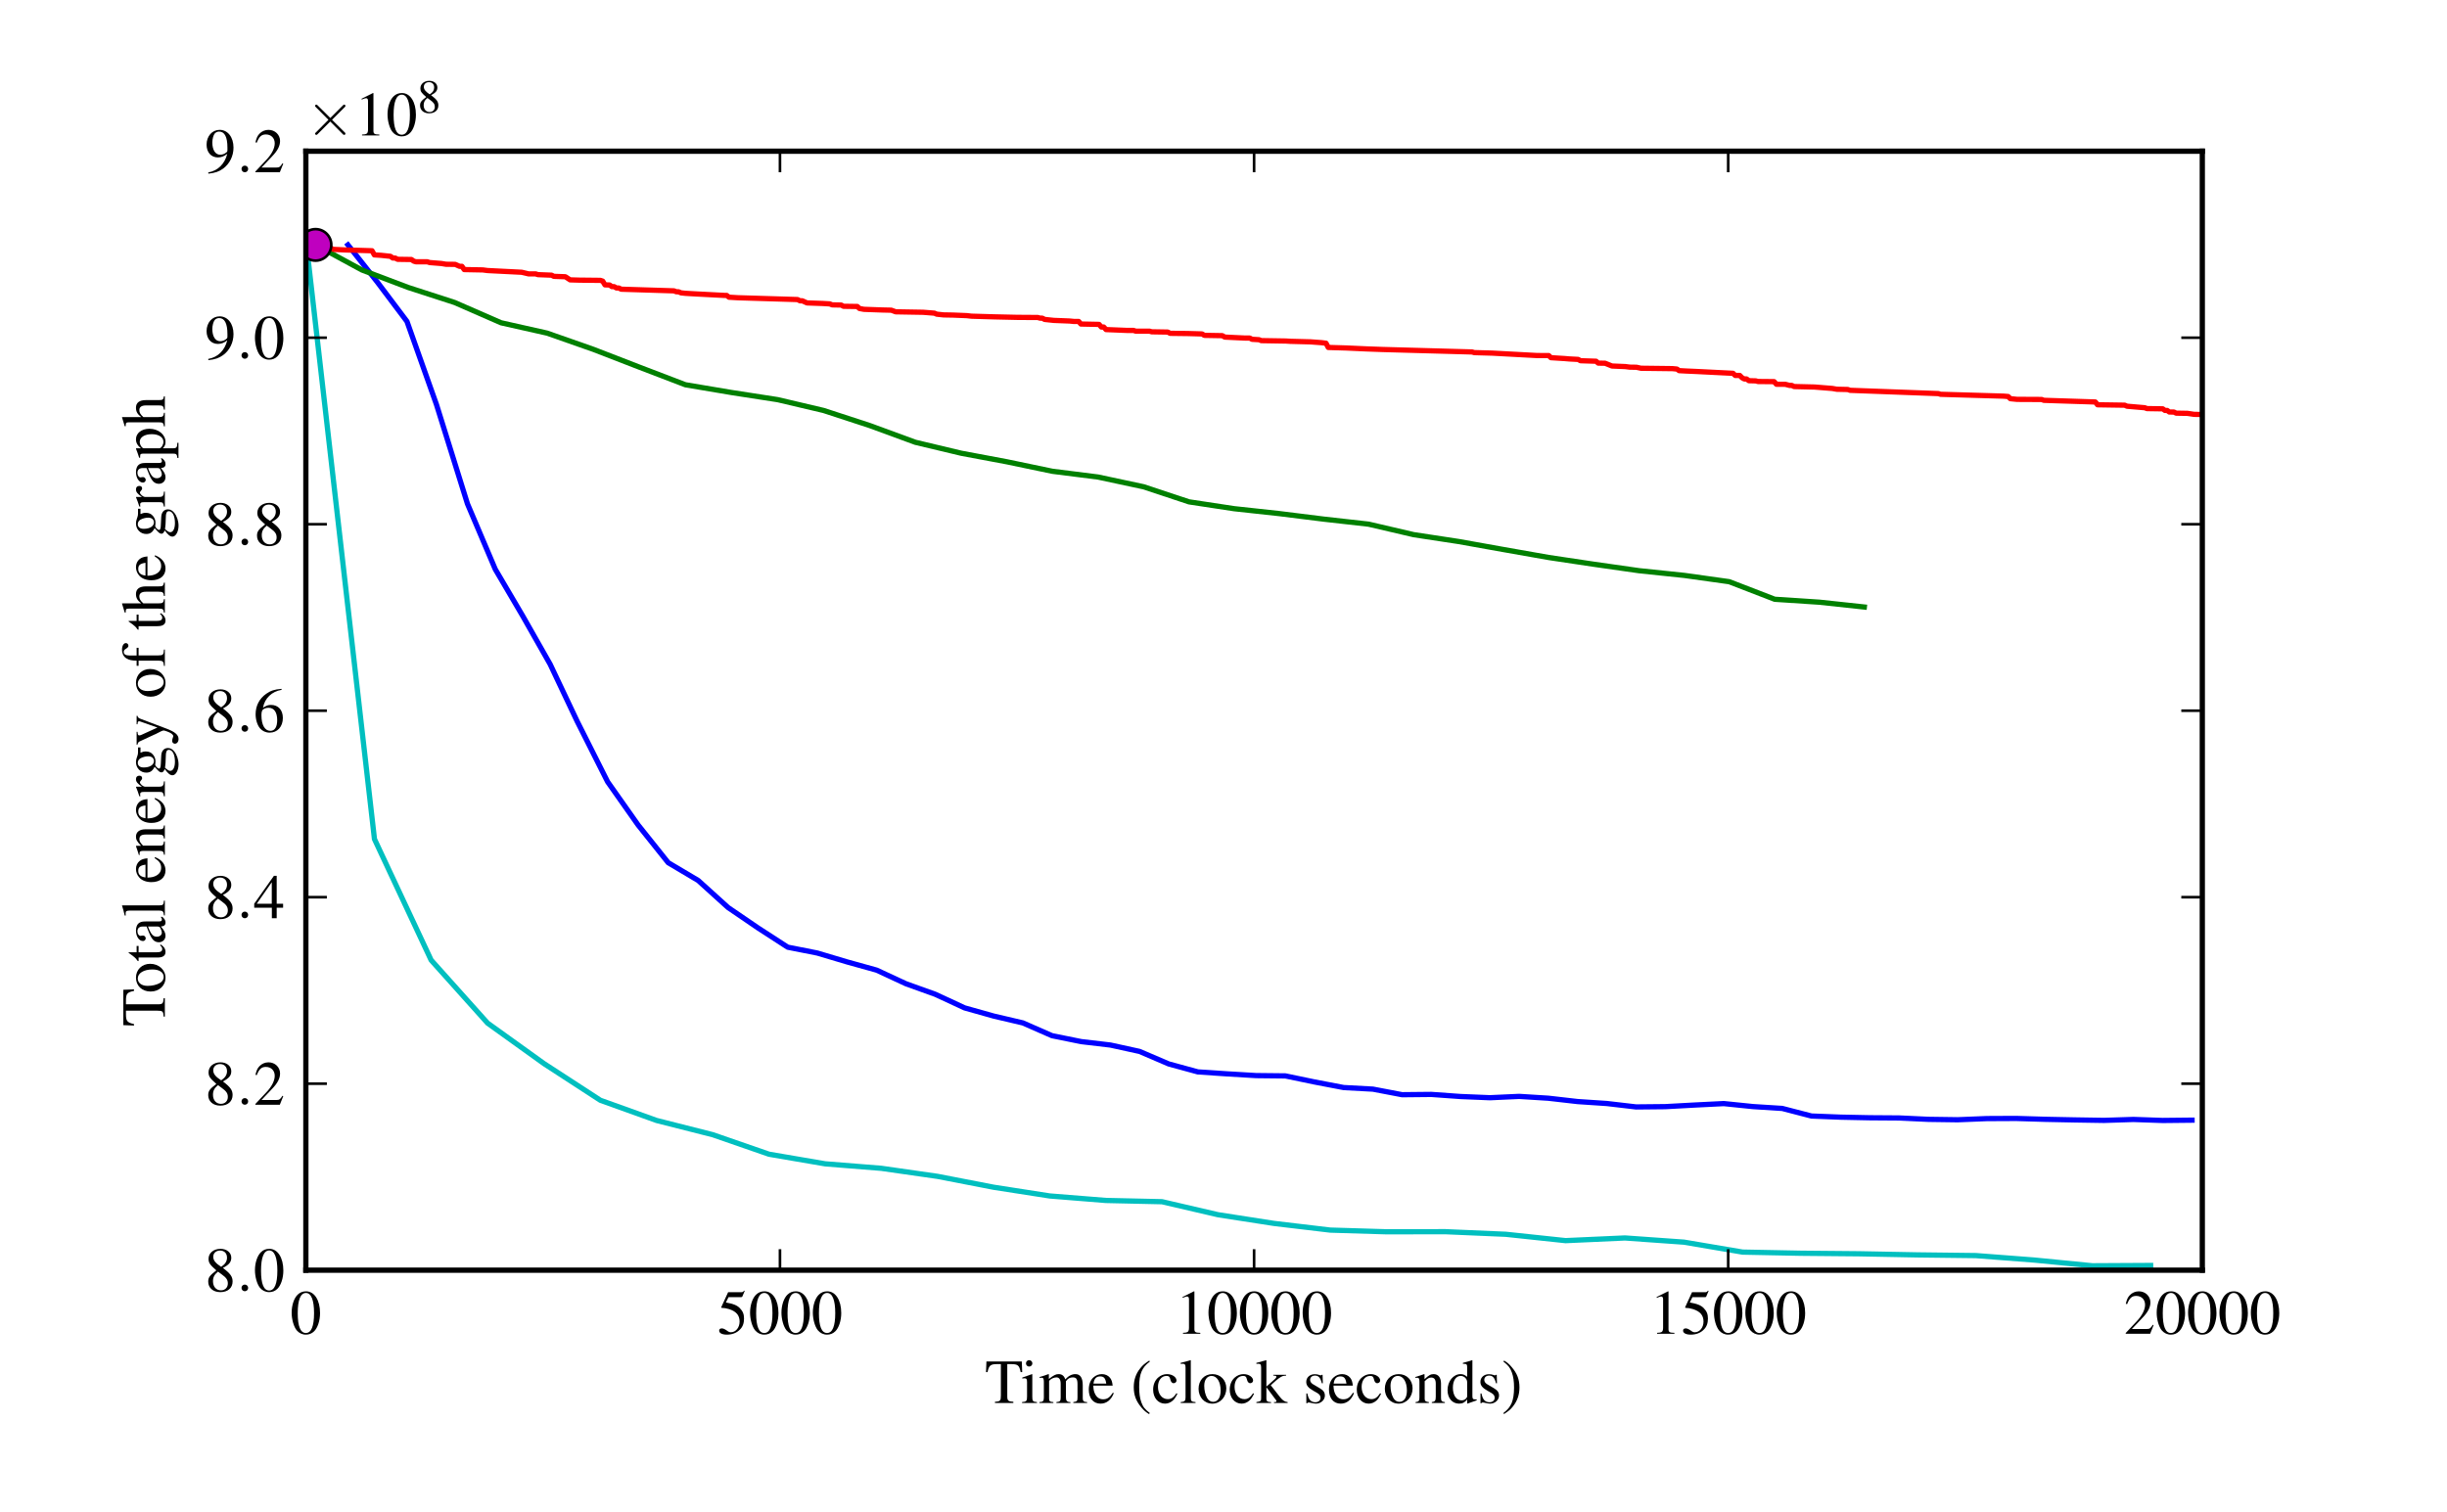 <?xml version="1.0" encoding="UTF-8"?>
<svg xmlns="http://www.w3.org/2000/svg" xmlns:xlink="http://www.w3.org/1999/xlink" width="465.984pt" height="288pt" viewBox="0 0 465.984 288" version="1.1">
<rect x="0" y="0" width="465.984" height="288" fill="#333333" stroke="none"/>
<defs>
<g>
<symbol overflow="visible" id="glyph0-0">
<path style="stroke:none;" d=""/>
</symbol>
<symbol overflow="visible" id="glyph0-1">
<path style="stroke:none;" d="M 3.031 -8.078 C 2.375 -8.078 1.875 -7.875 1.438 -7.453 C 0.734 -6.797 0.281 -5.422 0.281 -4.016 C 0.281 -2.719 0.688 -1.312 1.25 -0.641 C 1.688 -0.125 2.297 0.172 2.984 0.172 C 3.594 0.172 4.109 -0.031 4.547 -0.453 C 5.234 -1.109 5.688 -2.5 5.688 -3.938 C 5.688 -6.391 4.609 -8.078 3.031 -8.078 Z M 3 -7.766 C 4 -7.766 4.547 -6.422 4.547 -3.922 C 4.547 -1.422 4.016 -0.141 2.984 -0.141 C 1.953 -0.141 1.438 -1.422 1.438 -3.906 C 1.438 -6.438 1.969 -7.766 3 -7.766 Z M 3 -7.766 "/>
</symbol>
<symbol overflow="visible" id="glyph0-2">
<path style="stroke:none;" d="M 2.156 -6.969 L 4.5 -6.969 C 4.703 -6.969 4.75 -7 4.781 -7.078 L 5.234 -8.141 L 5.125 -8.219 C 4.953 -7.969 4.828 -7.906 4.578 -7.906 L 2.078 -7.906 L 0.781 -5.078 C 0.766 -5.062 0.766 -5.047 0.766 -5.016 C 0.766 -4.953 0.812 -4.922 0.906 -4.922 C 1.297 -4.922 1.766 -4.844 2.266 -4.688 C 3.641 -4.25 4.266 -3.5 4.266 -2.312 C 4.266 -1.172 3.531 -0.281 2.609 -0.281 C 2.359 -0.281 2.156 -0.359 1.812 -0.625 C 1.422 -0.891 1.141 -1.016 0.891 -1.016 C 0.547 -1.016 0.375 -0.875 0.375 -0.578 C 0.375 -0.125 0.938 0.172 1.844 0.172 C 2.844 0.172 3.703 -0.156 4.297 -0.766 C 4.859 -1.297 5.109 -1.984 5.109 -2.891 C 5.109 -3.75 4.875 -4.297 4.281 -4.906 C 3.75 -5.422 3.078 -5.703 1.656 -5.953 Z M 2.156 -6.969 "/>
</symbol>
<symbol overflow="visible" id="glyph0-3">
<path style="stroke:none;" d="M 3.484 -8.078 L 1.328 -7 L 1.328 -6.828 C 1.469 -6.891 1.609 -6.938 1.656 -6.953 C 1.859 -7.047 2.062 -7.094 2.188 -7.094 C 2.438 -7.094 2.547 -6.906 2.547 -6.531 L 2.547 -1.109 C 2.547 -0.719 2.453 -0.438 2.266 -0.328 C 2.078 -0.234 1.906 -0.188 1.406 -0.172 L 1.406 0 L 4.703 0 L 4.703 -0.172 C 3.766 -0.188 3.578 -0.312 3.578 -0.891 L 3.578 -8.062 Z M 3.484 -8.078 "/>
</symbol>
<symbol overflow="visible" id="glyph0-4">
<path style="stroke:none;" d="M 5.672 -1.641 L 5.516 -1.703 C 5.078 -1.016 4.922 -0.906 4.391 -0.906 L 1.531 -0.906 L 3.531 -3.016 C 4.609 -4.125 5.062 -5.031 5.062 -5.969 C 5.062 -7.156 4.094 -8.078 2.859 -8.078 C 2.203 -8.078 1.578 -7.812 1.141 -7.344 C 0.75 -6.938 0.578 -6.547 0.375 -5.703 L 0.625 -5.641 C 1.094 -6.812 1.531 -7.203 2.359 -7.203 C 3.359 -7.203 4.047 -6.516 4.047 -5.516 C 4.047 -4.578 3.484 -3.469 2.484 -2.406 L 0.359 -0.141 L 0.359 0 L 5.016 0 Z M 5.672 -1.641 "/>
</symbol>
<symbol overflow="visible" id="glyph0-5">
<path style="stroke:none;" d="M 3.031 -7.406 L 3.031 -1.438 C 3.031 -0.422 2.906 -0.281 1.906 -0.234 L 1.906 0 L 5.406 0 L 5.406 -0.234 C 4.422 -0.281 4.25 -0.438 4.25 -1.297 L 4.25 -7.406 L 4.906 -7.406 C 6.266 -7.406 6.531 -7.203 6.797 -5.875 L 7.094 -5.875 L 7.016 -7.906 L 0.281 -7.906 L 0.203 -5.875 L 0.484 -5.875 C 0.781 -7.188 1.047 -7.406 2.391 -7.406 Z M 3.031 -7.406 "/>
</symbol>
<symbol overflow="visible" id="glyph0-6">
<path style="stroke:none;" d="M 2.094 -5.5 L 0.234 -4.844 L 0.234 -4.656 L 0.328 -4.672 C 0.484 -4.703 0.641 -4.703 0.734 -4.703 C 1.031 -4.703 1.141 -4.516 1.141 -4 L 1.141 -1.219 C 1.141 -0.359 1.016 -0.234 0.188 -0.172 L 0.188 0 L 3.031 0 L 3.031 -0.172 C 2.234 -0.234 2.141 -0.359 2.141 -1.219 L 2.141 -5.469 Z M 1.531 -8.156 C 1.203 -8.156 0.938 -7.891 0.938 -7.547 C 0.938 -7.219 1.188 -6.938 1.531 -6.938 C 1.875 -6.938 2.156 -7.203 2.156 -7.547 C 2.156 -7.891 1.875 -8.156 1.531 -8.156 Z M 1.531 -8.156 "/>
</symbol>
<symbol overflow="visible" id="glyph0-7">
<path style="stroke:none;" d="M 0.234 -4.75 C 0.375 -4.797 0.484 -4.812 0.609 -4.812 C 0.922 -4.812 1.031 -4.609 1.031 -4.047 L 1.031 -1.016 C 1.031 -0.375 0.859 -0.188 0.188 -0.172 L 0.188 0 L 2.844 0 L 2.844 -0.172 C 2.219 -0.203 2.031 -0.328 2.031 -0.797 L 2.031 -4.172 C 2.031 -4.203 2.125 -4.312 2.219 -4.406 C 2.516 -4.672 3.031 -4.875 3.438 -4.875 C 3.969 -4.875 4.234 -4.453 4.234 -3.625 L 4.234 -1.031 C 4.234 -0.359 4.094 -0.234 3.422 -0.172 L 3.422 0 L 6.094 0 L 6.094 -0.172 C 5.422 -0.188 5.234 -0.391 5.234 -1.141 L 5.234 -4.141 C 5.594 -4.656 5.984 -4.875 6.531 -4.875 C 7.219 -4.875 7.438 -4.547 7.438 -3.562 L 7.438 -1.047 C 7.438 -0.359 7.344 -0.266 6.641 -0.172 L 6.641 0 L 9.266 0 L 9.266 -0.172 L 8.953 -0.203 C 8.594 -0.234 8.438 -0.438 8.438 -0.906 L 8.438 -3.375 C 8.438 -4.781 7.969 -5.5 7.047 -5.5 C 6.359 -5.5 5.75 -5.188 5.109 -4.5 C 4.891 -5.172 4.484 -5.5 3.844 -5.5 C 3.312 -5.5 2.969 -5.328 1.984 -4.578 L 1.984 -5.469 L 1.906 -5.5 C 1.297 -5.266 0.891 -5.141 0.234 -4.953 Z M 0.234 -4.75 "/>
</symbol>
<symbol overflow="visible" id="glyph0-8">
<path style="stroke:none;" d="M 4.875 -1.953 C 4.297 -1.047 3.797 -0.703 3.031 -0.703 C 2.344 -0.703 1.828 -1.047 1.484 -1.734 C 1.266 -2.188 1.188 -2.578 1.156 -3.312 L 4.844 -3.312 C 4.75 -4.094 4.625 -4.438 4.328 -4.812 C 3.969 -5.25 3.422 -5.5 2.797 -5.5 C 2.203 -5.5 1.641 -5.281 1.188 -4.875 C 0.625 -4.391 0.297 -3.531 0.297 -2.562 C 0.297 -0.906 1.156 0.125 2.531 0.125 C 3.672 0.125 4.562 -0.578 5.062 -1.875 Z M 1.188 -3.688 C 1.312 -4.625 1.719 -5.062 2.453 -5.062 C 3.172 -5.062 3.469 -4.734 3.625 -3.688 Z M 1.188 -3.688 "/>
</symbol>
<symbol overflow="visible" id="glyph0-9">
<path style="stroke:none;" d="M 3.531 -8.078 C 2.641 -7.5 2.281 -7.203 1.844 -6.641 C 0.984 -5.609 0.578 -4.406 0.578 -3.016 C 0.578 -1.5 1.016 -0.328 2.062 0.891 C 2.562 1.469 2.875 1.734 3.484 2.109 L 3.641 1.922 C 2.672 1.172 2.344 0.75 2.016 -0.141 C 1.734 -0.938 1.609 -1.859 1.609 -3.047 C 1.609 -4.297 1.75 -5.281 2.078 -6.031 C 2.422 -6.766 2.766 -7.203 3.641 -7.891 Z M 3.531 -8.078 "/>
</symbol>
<symbol overflow="visible" id="glyph0-10">
<path style="stroke:none;" d="M 4.75 -1.859 C 4.188 -1.031 3.75 -0.734 3.078 -0.734 C 1.984 -0.734 1.219 -1.703 1.219 -3.078 C 1.219 -4.297 1.875 -5.156 2.844 -5.156 C 3.281 -5.156 3.438 -5.016 3.547 -4.578 L 3.625 -4.312 C 3.719 -3.984 3.938 -3.766 4.188 -3.766 C 4.5 -3.766 4.75 -4 4.75 -4.266 C 4.75 -4.938 3.922 -5.5 2.922 -5.5 C 2.328 -5.5 1.719 -5.266 1.234 -4.828 C 0.641 -4.297 0.297 -3.484 0.297 -2.547 C 0.297 -0.984 1.25 0.125 2.562 0.125 C 3.109 0.125 3.578 -0.078 4.016 -0.438 C 4.344 -0.734 4.562 -1.047 4.922 -1.75 Z M 4.75 -1.859 "/>
</symbol>
<symbol overflow="visible" id="glyph0-11">
<path style="stroke:none;" d="M 0.234 -7.453 L 0.297 -7.453 C 0.438 -7.453 0.578 -7.469 0.672 -7.469 C 1.047 -7.469 1.172 -7.297 1.172 -6.734 L 1.172 -1.047 C 1.172 -0.391 1 -0.234 0.25 -0.172 L 0.25 0 L 3.078 0 L 3.078 -0.172 C 2.312 -0.234 2.172 -0.344 2.172 -1 L 2.172 -8.141 L 2.125 -8.156 C 1.5 -7.953 1.047 -7.844 0.234 -7.641 Z M 0.234 -7.453 "/>
</symbol>
<symbol overflow="visible" id="glyph0-12">
<path style="stroke:none;" d="M 2.984 -5.5 C 1.438 -5.5 0.344 -4.344 0.344 -2.703 C 0.344 -1.094 1.453 0.125 2.969 0.125 C 4.469 0.125 5.625 -1.141 5.625 -2.797 C 5.625 -4.359 4.516 -5.5 2.984 -5.5 Z M 2.828 -5.156 C 3.844 -5.156 4.547 -4.016 4.547 -2.375 C 4.547 -1.031 4 -0.219 3.109 -0.219 C 2.641 -0.219 2.203 -0.5 1.953 -0.984 C 1.609 -1.609 1.422 -2.438 1.422 -3.281 C 1.422 -4.422 1.984 -5.156 2.828 -5.156 Z M 2.828 -5.156 "/>
</symbol>
<symbol overflow="visible" id="glyph0-13">
<path style="stroke:none;" d="M 0.078 -7.453 C 0.234 -7.453 0.344 -7.469 0.469 -7.469 C 0.859 -7.469 0.984 -7.312 0.984 -6.734 L 0.984 -0.984 C 0.984 -0.359 0.938 -0.328 0.078 -0.172 L 0.078 0 L 2.875 0 L 2.875 -0.172 L 2.641 -0.188 C 2.156 -0.219 1.984 -0.375 1.984 -0.797 L 1.984 -3 L 3.656 -0.766 L 3.688 -0.719 C 3.719 -0.688 3.734 -0.641 3.781 -0.609 C 3.875 -0.484 3.906 -0.422 3.906 -0.359 C 3.906 -0.25 3.797 -0.172 3.656 -0.172 L 3.438 -0.172 L 3.438 0 L 6.031 0 L 6.031 -0.172 C 5.516 -0.219 5.141 -0.438 4.641 -1.047 L 2.812 -3.375 L 3.156 -3.688 C 4 -4.484 4.75 -5.031 5.094 -5.125 C 5.266 -5.172 5.438 -5.203 5.641 -5.203 L 5.734 -5.203 L 5.734 -5.375 L 3.297 -5.375 L 3.297 -5.219 C 3.766 -5.203 3.891 -5.156 3.891 -4.984 C 3.891 -4.891 3.797 -4.719 3.625 -4.578 L 1.984 -3.125 L 1.984 -8.141 L 1.938 -8.156 C 1.484 -8.016 1.141 -7.922 0.438 -7.734 L 0.078 -7.641 Z M 0.078 -7.453 "/>
</symbol>
<symbol overflow="visible" id="glyph0-14">
<path style="stroke:none;" d="M 3.766 -3.75 L 3.719 -5.375 L 3.578 -5.375 L 3.562 -5.359 C 3.453 -5.266 3.438 -5.266 3.391 -5.266 C 3.328 -5.266 3.203 -5.281 3.078 -5.344 C 2.812 -5.438 2.547 -5.484 2.234 -5.484 C 1.297 -5.484 0.609 -4.875 0.609 -4.016 C 0.609 -3.344 0.984 -2.875 2.016 -2.297 L 2.703 -1.906 C 3.125 -1.656 3.328 -1.375 3.328 -1 C 3.328 -0.484 2.938 -0.141 2.328 -0.141 C 1.922 -0.141 1.547 -0.297 1.328 -0.562 C 1.078 -0.859 0.969 -1.141 0.812 -1.812 L 0.625 -1.812 L 0.625 0.047 L 0.781 0.047 C 0.859 -0.078 0.906 -0.094 1.047 -0.094 C 1.156 -0.094 1.328 -0.078 1.609 0 C 1.938 0.078 2.266 0.125 2.469 0.125 C 3.391 0.125 4.156 -0.578 4.156 -1.406 C 4.156 -2.016 3.875 -2.406 3.156 -2.828 L 1.859 -3.594 C 1.531 -3.797 1.344 -4.094 1.344 -4.406 C 1.344 -4.891 1.719 -5.219 2.266 -5.219 C 2.953 -5.219 3.312 -4.812 3.578 -3.75 Z M 3.766 -3.75 "/>
</symbol>
<symbol overflow="visible" id="glyph0-15">
<path style="stroke:none;" d="M 0.188 -4.75 C 0.266 -4.797 0.375 -4.812 0.516 -4.812 C 0.844 -4.812 0.953 -4.625 0.953 -4.047 L 0.953 -1.078 C 0.953 -0.391 0.828 -0.234 0.219 -0.172 L 0.219 0 L 2.75 0 L 2.75 -0.172 C 2.141 -0.234 1.953 -0.375 1.953 -0.797 L 1.953 -4.156 C 2.531 -4.703 2.797 -4.844 3.188 -4.844 C 3.781 -4.844 4.062 -4.469 4.062 -3.688 L 4.062 -1.188 C 4.062 -0.438 3.906 -0.234 3.312 -0.172 L 3.312 0 L 5.797 0 L 5.797 -0.172 C 5.219 -0.234 5.062 -0.375 5.062 -0.969 L 5.062 -3.703 C 5.062 -4.828 4.547 -5.5 3.656 -5.5 C 3.109 -5.5 2.734 -5.297 1.922 -4.531 L 1.922 -5.469 L 1.844 -5.5 C 1.25 -5.281 0.844 -5.156 0.188 -4.953 Z M 0.188 -4.75 "/>
</symbol>
<symbol overflow="visible" id="glyph0-16">
<path style="stroke:none;" d="M 4.109 0.125 L 5.875 -0.5 L 5.875 -0.688 C 5.656 -0.688 5.625 -0.688 5.594 -0.688 C 5.156 -0.688 5.062 -0.812 5.062 -1.359 L 5.062 -8.141 L 5.016 -8.156 C 4.438 -7.953 4.016 -7.844 3.25 -7.641 L 3.25 -7.453 C 3.344 -7.453 3.422 -7.453 3.516 -7.453 C 3.953 -7.453 4.062 -7.344 4.062 -6.844 L 4.062 -4.984 C 3.609 -5.359 3.281 -5.5 2.812 -5.5 C 1.438 -5.5 0.328 -4.141 0.328 -2.453 C 0.328 -0.922 1.219 0.125 2.531 0.125 C 3.203 0.125 3.656 -0.125 4.062 -0.688 L 4.062 0.078 Z M 4.062 -1.219 C 4.062 -1.141 3.984 -0.984 3.859 -0.859 C 3.641 -0.625 3.344 -0.5 3 -0.5 C 2.016 -0.5 1.344 -1.453 1.344 -2.922 C 1.344 -4.281 1.938 -5.156 2.844 -5.156 C 3.484 -5.156 4.062 -4.609 4.062 -3.969 Z M 4.062 -1.219 "/>
</symbol>
<symbol overflow="visible" id="glyph0-17">
<path style="stroke:none;" d="M 0.453 2.109 C 1.344 1.547 1.703 1.234 2.141 0.688 C 2.984 -0.359 3.406 -1.547 3.406 -2.953 C 3.406 -4.484 2.969 -5.641 1.906 -6.859 C 1.422 -7.438 1.109 -7.703 0.484 -8.078 L 0.344 -7.891 C 1.297 -7.141 1.625 -6.719 1.953 -5.828 C 2.25 -5.016 2.375 -4.109 2.375 -2.922 C 2.375 -1.672 2.219 -0.688 1.906 0.047 C 1.562 0.797 1.203 1.234 0.344 1.922 Z M 0.453 2.109 "/>
</symbol>
<symbol overflow="visible" id="glyph0-18">
<path style="stroke:none;" d="M 3.469 -4.438 C 4.656 -5.062 5.062 -5.562 5.062 -6.391 C 5.062 -7.359 4.203 -8.078 3.016 -8.078 C 1.703 -8.078 0.734 -7.281 0.734 -6.188 C 0.734 -5.422 0.969 -5.062 2.219 -3.969 C 0.938 -2.984 0.672 -2.625 0.672 -1.812 C 0.672 -0.641 1.609 0.172 2.969 0.172 C 4.406 0.172 5.312 -0.625 5.312 -1.859 C 5.312 -2.766 4.906 -3.359 3.469 -4.438 Z M 3.25 -3.203 C 4.125 -2.578 4.406 -2.156 4.406 -1.484 C 4.406 -0.703 3.875 -0.172 3.094 -0.172 C 2.188 -0.172 1.578 -0.859 1.578 -1.906 C 1.578 -2.672 1.844 -3.172 2.531 -3.734 Z M 3.125 -4.656 C 2.062 -5.344 1.625 -5.891 1.625 -6.562 C 1.625 -7.25 2.156 -7.75 2.922 -7.75 C 3.734 -7.75 4.25 -7.219 4.25 -6.391 C 4.25 -5.719 3.906 -5.172 3.234 -4.719 C 3.172 -4.688 3.172 -4.688 3.125 -4.656 Z M 3.125 -4.656 "/>
</symbol>
<symbol overflow="visible" id="glyph0-19">
<path style="stroke:none;" d="M 5.641 -2.766 L 4.422 -2.766 L 4.422 -8.078 L 3.891 -8.078 L 0.141 -2.766 L 0.141 -2 L 3.5 -2 L 3.5 0 L 4.422 0 L 4.422 -2 L 5.641 -2 Z M 3.484 -2.766 L 0.625 -2.766 L 3.484 -6.859 Z M 3.484 -2.766 "/>
</symbol>
<symbol overflow="visible" id="glyph0-20">
<path style="stroke:none;" d="M 5.328 -8.172 C 3.969 -8.062 3.281 -7.828 2.406 -7.219 C 1.109 -6.297 0.406 -4.938 0.406 -3.328 C 0.406 -2.297 0.734 -1.25 1.25 -0.641 C 1.703 -0.125 2.344 0.172 3.078 0.172 C 4.562 0.172 5.594 -0.969 5.594 -2.625 C 5.594 -4.141 4.719 -5.109 3.344 -5.109 C 2.828 -5.109 2.562 -5.031 1.812 -4.578 C 2.141 -6.391 3.484 -7.672 5.359 -7.984 Z M 2.891 -4.562 C 3.922 -4.562 4.516 -3.703 4.516 -2.219 C 4.516 -0.891 4.047 -0.172 3.219 -0.172 C 2.156 -0.172 1.516 -1.297 1.516 -3.141 C 1.516 -3.75 1.609 -4.094 1.859 -4.266 C 2.109 -4.453 2.469 -4.562 2.891 -4.562 Z M 2.891 -4.562 "/>
</symbol>
<symbol overflow="visible" id="glyph0-21">
<path style="stroke:none;" d="M 0.703 0.266 C 2.047 0.109 2.703 -0.125 3.516 -0.703 C 4.75 -1.609 5.484 -3.094 5.484 -4.703 C 5.484 -6.688 4.391 -8.078 2.844 -8.078 C 1.422 -8.078 0.359 -6.875 0.359 -5.266 C 0.359 -3.797 1.219 -2.828 2.516 -2.828 C 3.172 -2.828 3.672 -3.031 4.297 -3.516 C 3.812 -1.562 2.484 -0.281 0.672 0.031 Z M 4.328 -4.25 C 4.328 -4 4.281 -3.891 4.141 -3.797 C 3.812 -3.5 3.375 -3.344 2.938 -3.344 C 2.031 -3.344 1.453 -4.25 1.453 -5.672 C 1.453 -6.344 1.656 -7.062 1.906 -7.375 C 2.109 -7.609 2.406 -7.75 2.75 -7.75 C 3.797 -7.75 4.328 -6.719 4.328 -4.703 Z M 4.328 -4.25 "/>
</symbol>
<symbol overflow="visible" id="glyph1-0">
<path style="stroke:none;" d=""/>
</symbol>
<symbol overflow="visible" id="glyph1-1">
<path style="stroke:none;" d="M 2.297 -0.641 C 2.297 -0.984 2.016 -1.266 1.656 -1.266 C 1.312 -1.266 1.031 -0.984 1.031 -0.641 C 1.031 -0.281 1.312 0 1.656 0 C 2.016 0 2.297 -0.281 2.297 -0.641 Z M 2.297 -0.641 "/>
</symbol>
<symbol overflow="visible" id="glyph2-0">
<path style="stroke:none;" d=""/>
</symbol>
<symbol overflow="visible" id="glyph2-1">
<path style="stroke:none;" d="M -7.406 -3.031 L -1.438 -3.031 C -0.422 -3.031 -0.281 -2.906 -0.234 -1.906 L 0 -1.906 L 0 -5.406 L -0.234 -5.406 C -0.281 -4.422 -0.438 -4.25 -1.297 -4.25 L -7.406 -4.25 L -7.406 -4.906 C -7.406 -6.266 -7.203 -6.531 -5.875 -6.797 L -5.875 -7.094 L -7.906 -7.016 L -7.906 -0.281 L -5.875 -0.203 L -5.875 -0.484 C -7.188 -0.781 -7.406 -1.047 -7.406 -2.391 Z M -7.406 -3.031 "/>
</symbol>
<symbol overflow="visible" id="glyph2-2">
<path style="stroke:none;" d="M -5.5 -2.984 C -5.5 -1.438 -4.344 -0.344 -2.703 -0.344 C -1.094 -0.344 0.125 -1.453 0.125 -2.969 C 0.125 -4.469 -1.141 -5.625 -2.797 -5.625 C -4.359 -5.625 -5.5 -4.516 -5.5 -2.984 Z M -5.156 -2.828 C -5.156 -3.844 -4.016 -4.547 -2.375 -4.547 C -1.031 -4.547 -0.219 -4 -0.219 -3.109 C -0.219 -2.641 -0.5 -2.203 -0.984 -1.953 C -1.609 -1.609 -2.438 -1.422 -3.281 -1.422 C -4.422 -1.422 -5.156 -1.984 -5.156 -2.828 Z M -5.156 -2.828 "/>
</symbol>
<symbol overflow="visible" id="glyph2-3">
<path style="stroke:none;" d="M -5.375 -3.047 L -5.375 -1.844 L -6.766 -1.844 C -6.891 -1.844 -6.922 -1.828 -6.922 -1.75 C -6.812 -1.672 -6.703 -1.609 -6.594 -1.516 C -5.922 -1.062 -5.359 -0.547 -5.312 -0.359 C -5.219 -0.234 -5.141 -0.156 -5.078 -0.156 C -5.047 -0.156 -5.016 -0.172 -5 -0.203 L -5 -0.844 L -1.406 -0.844 C -0.391 -0.844 0.125 -1.188 0.125 -1.906 C 0.125 -2.484 -0.172 -2.938 -0.781 -3.328 L -0.922 -3.172 C -0.625 -2.922 -0.5 -2.719 -0.5 -2.469 C -0.5 -2.016 -0.828 -1.844 -1.578 -1.844 L -5 -1.844 L -5 -3.047 Z M -5.375 -3.047 "/>
</symbol>
<symbol overflow="visible" id="glyph2-4">
<path style="stroke:none;" d="M -0.781 -5.281 C -0.625 -5.078 -0.562 -4.938 -0.562 -4.75 C -0.562 -4.484 -0.734 -4.406 -1.25 -4.406 L -3.578 -4.406 C -4.203 -4.406 -4.547 -4.344 -4.844 -4.156 C -5.266 -3.891 -5.5 -3.375 -5.5 -2.672 C -5.5 -1.547 -4.906 -0.672 -4.156 -0.672 C -3.891 -0.672 -3.641 -0.906 -3.641 -1.188 C -3.641 -1.469 -3.891 -1.719 -4.141 -1.719 C -4.203 -1.719 -4.25 -1.703 -4.344 -1.703 C -4.453 -1.672 -4.547 -1.656 -4.625 -1.656 C -4.953 -1.656 -5.219 -2.047 -5.219 -2.516 C -5.219 -3.109 -4.859 -3.438 -4.219 -3.438 L -3.484 -3.438 C -2.75 -1.594 -2.656 -1.391 -2.203 -0.875 C -1.953 -0.609 -1.547 -0.438 -1.156 -0.438 C -0.406 -0.438 0.125 -0.969 0.125 -1.703 C 0.125 -2.219 -0.125 -2.719 -0.75 -3.438 C -0.125 -3.5 0.125 -3.719 0.125 -4.203 C 0.125 -4.609 -0.031 -4.859 -0.484 -5.281 Z M -1.469 -3.438 C -1.094 -3.438 -0.984 -3.375 -0.844 -3.125 C -0.688 -2.828 -0.578 -2.5 -0.578 -2.25 C -0.578 -1.828 -0.984 -1.5 -1.5 -1.5 L -1.547 -1.5 C -2.25 -1.5 -2.672 -1.984 -3.203 -3.438 Z M -1.469 -3.438 "/>
</symbol>
<symbol overflow="visible" id="glyph2-5">
<path style="stroke:none;" d="M -7.453 -0.234 L -7.453 -0.297 C -7.453 -0.438 -7.469 -0.578 -7.469 -0.672 C -7.469 -1.047 -7.297 -1.172 -6.734 -1.172 L -1.047 -1.172 C -0.391 -1.172 -0.234 -1 -0.172 -0.25 L 0 -0.25 L 0 -3.078 L -0.172 -3.078 C -0.234 -2.312 -0.344 -2.172 -1 -2.172 L -8.141 -2.172 L -8.156 -2.125 C -7.953 -1.5 -7.844 -1.047 -7.641 -0.234 Z M -7.453 -0.234 "/>
</symbol>
<symbol overflow="visible" id="glyph2-6">
<path style="stroke:none;" d="M -1.953 -4.875 C -1.047 -4.297 -0.703 -3.797 -0.703 -3.031 C -0.703 -2.344 -1.047 -1.828 -1.734 -1.484 C -2.188 -1.266 -2.578 -1.188 -3.312 -1.156 L -3.312 -4.844 C -4.094 -4.75 -4.438 -4.625 -4.812 -4.328 C -5.25 -3.969 -5.5 -3.422 -5.5 -2.797 C -5.5 -2.203 -5.281 -1.641 -4.875 -1.188 C -4.391 -0.625 -3.531 -0.297 -2.562 -0.297 C -0.906 -0.297 0.125 -1.156 0.125 -2.531 C 0.125 -3.672 -0.578 -4.562 -1.875 -5.062 Z M -3.688 -1.188 C -4.625 -1.312 -5.062 -1.719 -5.062 -2.453 C -5.062 -3.172 -4.734 -3.469 -3.688 -3.625 Z M -3.688 -1.188 "/>
</symbol>
<symbol overflow="visible" id="glyph2-7">
<path style="stroke:none;" d="M -4.75 -0.188 C -4.797 -0.266 -4.812 -0.375 -4.812 -0.516 C -4.812 -0.844 -4.625 -0.953 -4.047 -0.953 L -1.078 -0.953 C -0.391 -0.953 -0.234 -0.828 -0.172 -0.219 L 0 -0.219 L 0 -2.75 L -0.172 -2.75 C -0.234 -2.141 -0.375 -1.953 -0.797 -1.953 L -4.156 -1.953 C -4.703 -2.531 -4.844 -2.797 -4.844 -3.188 C -4.844 -3.781 -4.469 -4.062 -3.688 -4.062 L -1.188 -4.062 C -0.438 -4.062 -0.234 -3.906 -0.172 -3.312 L 0 -3.312 L 0 -5.797 L -0.172 -5.797 C -0.234 -5.219 -0.375 -5.062 -0.969 -5.062 L -3.703 -5.062 C -4.828 -5.062 -5.5 -4.547 -5.5 -3.656 C -5.5 -3.109 -5.297 -2.734 -4.531 -1.922 L -5.469 -1.922 L -5.5 -1.844 C -5.281 -1.25 -5.156 -0.844 -4.953 -0.188 Z M -4.75 -0.188 "/>
</symbol>
<symbol overflow="visible" id="glyph2-8">
<path style="stroke:none;" d="M -4.656 -0.078 C -4.703 -0.25 -4.703 -0.359 -4.703 -0.5 C -4.703 -0.797 -4.516 -0.906 -4 -0.906 L -1 -0.906 C -0.406 -0.906 -0.328 -0.828 -0.172 -0.062 L 0 -0.062 L 0 -2.922 L -0.172 -2.922 C -0.219 -2.109 -0.391 -1.906 -1.078 -1.906 L -3.766 -1.906 C -4.141 -1.906 -4.75 -2.422 -4.75 -2.75 C -4.75 -2.828 -4.688 -2.922 -4.562 -3.062 C -4.406 -3.25 -4.328 -3.375 -4.328 -3.531 C -4.328 -3.828 -4.531 -4 -4.859 -4 C -5.266 -4 -5.5 -3.75 -5.5 -3.344 C -5.5 -2.844 -5.219 -2.5 -4.375 -1.906 L -5.469 -1.906 L -5.5 -1.859 C -5.234 -1.219 -5.078 -0.781 -4.859 -0.078 Z M -4.656 -0.078 "/>
</symbol>
<symbol overflow="visible" id="glyph2-9">
<path style="stroke:none;" d="M -4.641 -5.625 L -5.109 -5.625 L -5.109 -4.703 C -5.109 -4.453 -5.141 -4.281 -5.219 -4.047 L -5.312 -3.781 C -5.438 -3.453 -5.5 -3.125 -5.5 -2.828 C -5.5 -1.703 -4.641 -0.828 -3.547 -0.828 C -2.797 -0.828 -2.344 -1.141 -1.953 -1.938 C -1.734 -1.703 -1.531 -1.5 -1.469 -1.422 C -1.125 -1.031 -0.891 -0.875 -0.641 -0.875 C -0.391 -0.875 -0.25 -1.016 -0.016 -1.5 C 0.609 -0.656 1 -0.328 1.453 -0.328 C 2.078 -0.328 2.609 -1.266 2.609 -2.406 C 2.609 -3.297 2.297 -4.234 1.797 -4.859 C 1.422 -5.312 1.047 -5.516 0.578 -5.516 C -0.156 -5.516 -0.656 -4.953 -0.688 -4.062 L -0.766 -2.516 C -0.781 -1.891 -0.891 -1.594 -1.094 -1.594 C -1.328 -1.594 -1.75 -1.984 -1.844 -2.312 C -1.828 -2.422 -1.812 -2.5 -1.812 -2.531 C -1.797 -2.766 -1.781 -2.922 -1.781 -2.984 C -1.781 -3.438 -1.953 -3.906 -2.281 -4.281 C -2.625 -4.672 -3.031 -4.859 -3.641 -4.859 C -3.984 -4.859 -4.25 -4.797 -4.641 -4.625 Z M 0.031 -1.75 C 0.109 -2.156 0.172 -3.109 0.172 -3.688 C 0.172 -4.781 0.328 -5.172 0.766 -5.172 C 1.453 -5.172 1.922 -4.266 1.922 -2.922 C 1.922 -1.859 1.578 -1.172 1.047 -1.172 C 0.781 -1.172 0.625 -1.25 0.031 -1.75 Z M -4.047 -1.812 C -4.75 -1.812 -5.156 -2.156 -5.156 -2.703 C -5.156 -3.078 -4.953 -3.375 -4.609 -3.578 C -4.188 -3.797 -3.641 -3.938 -3.172 -3.938 C -2.5 -3.938 -2.078 -3.578 -2.078 -3.031 C -2.078 -2.312 -2.859 -1.812 -4 -1.812 Z M -4.047 -1.812 "/>
</symbol>
<symbol overflow="visible" id="glyph2-10">
<path style="stroke:none;" d="M -5.375 -5.672 L -5.375 -4.062 L -5.203 -4.062 C -5.203 -4.453 -5.094 -4.641 -4.906 -4.641 C -4.859 -4.641 -4.781 -4.625 -4.703 -4.594 L -1.406 -3.438 L -4.422 -2.062 C -4.594 -1.984 -4.75 -1.938 -4.875 -1.938 C -5.094 -1.938 -5.172 -2.109 -5.203 -2.625 L -5.375 -2.625 L -5.375 -0.172 L -5.219 -0.172 C -5.156 -0.484 -5.031 -0.688 -4.828 -0.781 L -1.891 -2.141 L -1.797 -2.172 L -1.438 -2.359 C -0.844 -2.688 -0.406 -2.875 -0.234 -2.875 C -0.047 -2.875 0.703 -2.609 1.062 -2.406 C 1.375 -2.234 1.609 -1.969 1.609 -1.812 C 1.609 -1.734 1.578 -1.625 1.516 -1.5 C 1.438 -1.281 1.391 -1.078 1.391 -0.875 C 1.391 -0.594 1.625 -0.359 1.906 -0.359 C 2.312 -0.359 2.609 -0.734 2.609 -1.25 C 2.609 -2.047 1.938 -2.625 0.219 -3.266 L -4.656 -5.109 C -5.047 -5.266 -5.156 -5.391 -5.203 -5.672 Z M -5.375 -5.672 "/>
</symbol>
<symbol overflow="visible" id="glyph2-11">
<path style="stroke:none;" d="M -5.375 -3.688 L -5.375 -2.219 L -6.766 -2.219 C -7.453 -2.219 -7.828 -2.453 -7.828 -2.906 C -7.828 -3.156 -7.703 -3.328 -7.359 -3.531 C -7.047 -3.734 -6.938 -3.875 -6.938 -4.078 C -6.938 -4.344 -7.141 -4.578 -7.422 -4.578 C -7.859 -4.578 -8.156 -4.047 -8.156 -3.328 C -8.156 -2.594 -7.844 -1.953 -7.297 -1.656 C -6.766 -1.344 -6.328 -1.25 -5.375 -1.234 L -5.375 -0.25 L -5 -0.25 L -5 -1.234 L -1.25 -1.234 C -0.375 -1.234 -0.234 -1.094 -0.172 -0.234 L 0 -0.234 L 0 -3.344 L -0.172 -3.344 C -0.219 -2.359 -0.344 -2.234 -1.25 -2.234 L -5 -2.234 L -5 -3.688 Z M -5.375 -3.688 "/>
</symbol>
<symbol overflow="visible" id="glyph2-12">
<path style="stroke:none;" d="M -4.094 -1.875 C -4.656 -2.375 -4.859 -2.734 -4.859 -3.203 C -4.859 -3.797 -4.422 -4.094 -3.578 -4.094 L -1.219 -4.094 C -0.406 -4.094 -0.25 -3.984 -0.172 -3.281 L 0 -3.281 L 0 -5.828 L -0.172 -5.828 C -0.297 -5.172 -0.391 -5.109 -1.219 -5.109 L -3.594 -5.109 C -4.859 -5.109 -5.5 -4.609 -5.5 -3.641 C -5.5 -2.922 -5.219 -2.422 -4.5 -1.875 L -8.125 -1.875 L -8.156 -1.812 C -8.016 -1.406 -7.922 -1.109 -7.734 -0.438 L -7.641 -0.125 L -7.453 -0.125 C -7.453 -0.172 -7.453 -0.203 -7.453 -0.266 C -7.453 -0.781 -7.359 -0.875 -6.844 -0.875 L -1.219 -0.875 C -0.375 -0.875 -0.281 -0.797 -0.172 -0.109 L 0 -0.109 L 0 -2.688 L -0.172 -2.688 C -0.25 -2 -0.391 -1.875 -1.219 -1.875 Z M -4.094 -1.875 "/>
</symbol>
<symbol overflow="visible" id="glyph2-13">
<path style="stroke:none;" d="M -4.703 -0.109 C -4.703 -0.219 -4.703 -0.297 -4.703 -0.406 C -4.703 -0.812 -4.594 -0.891 -4.031 -0.891 L 1.562 -0.891 C 2.188 -0.891 2.312 -0.766 2.391 -0.062 L 2.594 -0.062 L 2.594 -2.953 L 2.375 -2.953 C 2.359 -2.062 2.234 -1.906 1.484 -1.906 L -0.391 -1.906 C 0 -2.312 0.125 -2.609 0.125 -3.109 C 0.125 -4.516 -1.219 -5.625 -2.953 -5.625 C -4.438 -5.625 -5.5 -4.781 -5.5 -3.625 C -5.5 -2.953 -5.203 -2.422 -4.547 -1.906 L -5.469 -1.906 L -5.5 -1.828 C -5.25 -1.188 -5.094 -0.766 -4.891 -0.109 Z M -4 -1.906 C -4.344 -1.906 -4.781 -2.562 -4.781 -3.125 C -4.781 -4 -3.875 -4.594 -2.484 -4.594 C -1.156 -4.594 -0.266 -4 -0.266 -3.141 C -0.266 -2.578 -0.688 -1.906 -1.047 -1.906 Z M -4 -1.906 "/>
</symbol>
<symbol overflow="visible" id="glyph3-0">
<path style="stroke:none;" d=""/>
</symbol>
<symbol overflow="visible" id="glyph3-1">
<path style="stroke:none;" d="M 4.656 -3.328 L 2.266 -5.703 C 2.109 -5.844 2.094 -5.875 2 -5.875 C 1.875 -5.875 1.75 -5.766 1.75 -5.625 C 1.75 -5.547 1.781 -5.516 1.906 -5.391 L 4.297 -2.984 L 1.906 -0.578 C 1.781 -0.453 1.75 -0.438 1.75 -0.344 C 1.75 -0.219 1.875 -0.109 2 -0.109 C 2.094 -0.109 2.109 -0.125 2.266 -0.281 L 4.641 -2.656 L 7.109 -0.172 C 7.141 -0.172 7.219 -0.109 7.297 -0.109 C 7.438 -0.109 7.531 -0.219 7.531 -0.344 C 7.531 -0.375 7.531 -0.422 7.5 -0.484 C 7.484 -0.5 5.578 -2.375 4.984 -2.984 L 7.172 -5.172 C 7.234 -5.25 7.406 -5.406 7.469 -5.469 C 7.484 -5.5 7.531 -5.547 7.531 -5.625 C 7.531 -5.766 7.438 -5.875 7.297 -5.875 C 7.203 -5.875 7.141 -5.828 7.016 -5.688 Z M 4.656 -3.328 "/>
</symbol>
<symbol overflow="visible" id="glyph4-0">
<path style="stroke:none;" d=""/>
</symbol>
<symbol overflow="visible" id="glyph4-1">
<path style="stroke:none;" d="M 2.594 -3.328 C 3.484 -3.797 3.797 -4.172 3.797 -4.797 C 3.797 -5.531 3.156 -6.062 2.266 -6.062 C 1.281 -6.062 0.562 -5.469 0.562 -4.641 C 0.562 -4.062 0.719 -3.797 1.672 -2.984 C 0.703 -2.25 0.5 -1.969 0.5 -1.359 C 0.5 -0.484 1.203 0.125 2.219 0.125 C 3.297 0.125 3.984 -0.469 3.984 -1.391 C 3.984 -2.078 3.688 -2.516 2.594 -3.328 Z M 2.438 -2.406 C 3.094 -1.938 3.312 -1.609 3.312 -1.109 C 3.312 -0.531 2.906 -0.125 2.328 -0.125 C 1.641 -0.125 1.188 -0.641 1.188 -1.422 C 1.188 -2 1.375 -2.375 1.906 -2.797 Z M 2.344 -3.484 C 1.547 -4.016 1.219 -4.422 1.219 -4.922 C 1.219 -5.438 1.625 -5.812 2.188 -5.812 C 2.797 -5.812 3.188 -5.422 3.188 -4.797 C 3.188 -4.281 2.938 -3.891 2.422 -3.547 C 2.375 -3.516 2.375 -3.516 2.344 -3.484 Z M 2.344 -3.484 "/>
</symbol>
</g>
<clipPath id="clip1">
  <path d="M 59 45 L 419.387 45 L 419.387 80 L 59 80 Z M 59 45 "/>
</clipPath>
<clipPath id="clip2">
  <path d="M 58.246 44 L 411 44 L 411 241.922 L 58.246 241.922 Z M 58.246 44 "/>
</clipPath>
<clipPath id="clip3">
  <path d="M 58.246 43.391 L 63.34 43.391 L 63.34 49.891 L 58.246 49.891 Z M 58.246 43.391 "/>
</clipPath>
</defs>
<g id="surface1">
<path style=" stroke:none;fill-rule:nonzero;fill:rgb(100%,100%,100%);fill-opacity:1;" d="M 0 288 L 465.984 288 L 465.984 0 L 0 0 Z M 0 288 "/>
<path style=" stroke:none;fill-rule:nonzero;fill:rgb(100%,100%,100%);fill-opacity:1;" d="M 58.246 241.922 L 419.387 241.922 L 419.387 28.801 L 58.246 28.801 Z M 58.246 241.922 "/>
<path style="fill:none;stroke-width:1;stroke-linecap:square;stroke-linejoin:round;stroke:rgb(0%,0%,100%);stroke-opacity:1;stroke-miterlimit:10;" d="M 66.254 241.359 L 71.879 234.242 L 77.5 226.777 L 83.113 210.961 L 89.023 192.035 L 94.316 179.578 L 99.566 170.641 L 104.762 161.488 L 109.91 150.617 L 115.707 139.105 L 121.504 130.883 L 127.25 123.691 L 132.953 120.305 L 138.648 115.152 L 144.332 111.273 L 150.004 107.598 L 155.656 106.48 L 161.297 104.797 L 166.926 103.23 L 172.531 100.629 L 178.121 98.621 L 183.695 96.035 L 189.25 94.473 L 194.781 93.176 L 200.332 90.742 L 205.902 89.613 L 211.453 88.961 L 217 87.746 L 222.555 85.363 L 228.117 83.844 L 233.668 83.473 L 239.211 83.141 L 244.77 83.082 L 250.324 81.926 L 255.883 80.863 L 261.441 80.562 L 267.008 79.5 L 272.57 79.555 L 278.137 79.156 L 283.734 78.926 L 289.293 79.18 L 294.848 78.832 L 300.418 78.195 L 305.992 77.824 L 311.562 77.172 L 317.125 77.227 L 322.691 77.531 L 328.258 77.809 L 333.824 77.238 L 339.383 76.887 L 344.961 75.441 L 350.527 75.223 L 356.09 75.109 L 361.656 75.07 L 367.227 74.809 L 372.789 74.73 L 378.359 74.953 L 383.926 74.98 L 389.5 74.812 L 395.09 74.699 L 400.672 74.609 L 406.277 74.789 L 411.855 74.594 L 417.434 74.652 " transform="matrix(1,0,0,-1,0,288)"/>
<path style="fill:none;stroke-width:1;stroke-linecap:square;stroke-linejoin:round;stroke:rgb(0%,50%,0%);stroke-opacity:1;stroke-miterlimit:10;" d="M 60.102 241.359 L 68.906 236.586 L 77.742 233.246 L 86.574 230.387 L 95.418 226.523 L 104.191 224.551 L 112.988 221.465 L 121.832 218.043 L 130.52 214.719 L 139.316 213.238 L 148.102 211.879 L 156.844 209.82 L 165.625 206.949 L 174.309 203.762 L 183.035 201.68 L 191.742 200.047 L 200.391 198.242 L 209.113 197.141 L 217.824 195.277 L 226.414 192.418 L 235.016 191.113 L 243.574 190.184 L 252.117 189.121 L 260.621 188.168 L 269.219 186.164 L 277.797 184.859 L 286.352 183.328 L 294.918 181.82 L 303.555 180.527 L 312.129 179.305 L 320.766 178.402 L 329.289 177.211 L 337.961 173.863 L 346.473 173.305 L 355.027 172.387 " transform="matrix(1,0,0,-1,0,288)"/>
<g clip-path="url(#clip1)" clip-rule="nonzero">
<path style="fill:none;stroke-width:1;stroke-linecap:square;stroke-linejoin:round;stroke:rgb(100%,0%,0%);stroke-opacity:1;stroke-miterlimit:10;" d="M 60.016 241.359 L 60.879 241.27 L 62.582 241.168 L 63.023 240.707 L 63.473 240.508 L 65.656 240.398 L 70.848 240.242 L 71.289 239.453 L 72.582 239.371 L 74.371 239.18 L 74.797 238.855 L 75.254 238.855 L 75.703 238.613 L 78.348 238.574 L 78.777 238.266 L 79.227 238.137 L 81.371 238.137 L 81.824 237.992 L 84.043 237.816 L 84.941 237.668 L 86.68 237.648 L 87.52 237.273 L 87.965 237.273 L 88.406 236.656 L 91.941 236.59 L 92.844 236.473 L 99.355 236.145 L 100.664 235.836 L 102.004 235.832 L 102.449 235.691 L 105.039 235.59 L 105.473 235.367 L 107.668 235.289 L 108.57 234.695 L 110.309 234.645 L 114.328 234.602 L 114.77 234.457 L 115.203 233.746 L 116.09 233.719 L 116.52 233.41 L 116.945 233.41 L 117.391 233.148 L 117.848 233.148 L 118.293 232.918 L 128.352 232.605 L 128.789 232.43 L 129.219 232.422 L 129.684 232.223 L 130.543 232.133 L 132.312 232.031 L 137.961 231.734 L 138.379 231.734 L 138.828 231.391 L 140.605 231.289 L 151.891 230.945 L 152.336 230.707 L 152.793 230.707 L 153.668 230.305 L 156.691 230.199 L 158.016 230.121 L 158.473 229.934 L 160.199 229.902 L 160.621 229.664 L 163.254 229.625 L 163.672 229.242 L 164.52 229.086 L 167.992 228.961 L 169.723 228.922 L 170.574 228.613 L 175.809 228.523 L 177.949 228.355 L 178.375 228.164 L 179.703 228.023 L 181.461 227.992 L 184.117 227.883 L 184.992 227.781 L 189.348 227.652 L 193.664 227.555 L 197.176 227.531 L 197.621 227.531 L 198.066 227.402 L 198.492 227.402 L 198.922 227.164 L 200.676 226.977 L 203.66 226.859 L 204.543 226.773 L 205.414 226.773 L 205.844 226.285 L 209.297 226.215 L 209.727 225.715 L 210.18 225.715 L 210.625 225.23 L 214.555 225.07 L 215.848 225.07 L 216.289 224.926 L 218.906 224.926 L 219.32 224.805 L 222.379 224.754 L 222.816 224.516 L 226.25 224.473 L 228.902 224.398 L 229.348 224.129 L 232.777 224.07 L 233.227 223.797 L 235.832 223.672 L 237.121 223.613 L 237.988 223.613 L 238.434 223.375 L 239.75 223.301 L 240.184 223.125 L 244.879 223.047 L 245.734 222.992 L 249.559 222.891 L 251.676 222.734 L 252.516 222.629 L 252.941 221.824 L 256.367 221.723 L 260.227 221.547 L 263.246 221.438 L 280.324 220.965 L 280.754 220.84 L 284.152 220.746 L 292.758 220.281 L 294.926 220.277 L 295.344 219.875 L 297.965 219.711 L 298.816 219.637 L 300.535 219.547 L 300.965 219.297 L 303.93 219.199 L 304.359 218.84 L 305.664 218.816 L 306.969 218.289 L 309.52 218.18 L 310.363 218.07 L 311.637 218.051 L 312.496 217.863 L 318.48 217.789 L 319.34 217.711 L 319.762 217.406 L 321.059 217.336 L 323.176 217.242 L 330.02 216.898 L 330.445 216.492 L 331.305 216.492 L 331.73 216.062 L 332.16 215.824 L 332.602 215.824 L 333.043 215.492 L 334.348 215.457 L 334.785 215.34 L 337.844 215.312 L 338.289 214.816 L 339.977 214.805 L 340.805 214.59 L 341.223 214.59 L 341.648 214.379 L 345.559 214.285 L 348.949 214.012 L 349.789 213.863 L 351.879 213.816 L 352.301 213.66 L 369.121 213.035 L 369.543 212.902 L 381.539 212.551 L 382.41 212.48 L 382.836 212.066 L 384.102 211.938 L 388.797 211.914 L 389.211 211.754 L 399.016 211.438 L 399.445 210.906 L 404.617 210.828 L 405.047 210.633 L 408.422 210.344 L 408.852 210.18 L 411.852 210.133 L 412.277 209.824 L 412.703 209.824 L 413.109 209.527 L 413.98 209.523 L 414.406 209.309 L 416.562 209.273 L 417.828 209.082 L 419.133 209.059 " transform="matrix(1,0,0,-1,0,288)"/>
</g>
<g clip-path="url(#clip2)" clip-rule="nonzero">
<path style="fill:none;stroke-width:1;stroke-linecap:square;stroke-linejoin:round;stroke:rgb(0%,75%,75%);stroke-opacity:1;stroke-miterlimit:10;" d="M 58.246 242.391 L 71.309 128.191 L 82.102 105.133 L 92.859 93.129 L 103.598 85.418 L 114.332 78.438 L 125.035 74.594 L 135.742 71.879 L 146.441 68.168 L 157.141 66.336 L 167.832 65.48 L 178.527 63.949 L 189.211 61.879 L 199.906 60.215 L 210.59 59.359 L 221.281 59.121 L 231.969 56.637 L 242.645 54.98 L 253.316 53.715 L 263.957 53.395 L 275.258 53.41 L 286.738 52.918 L 298.133 51.707 L 309.441 52.215 L 320.68 51.418 L 331.848 49.523 L 342.945 49.305 L 354.043 49.203 L 365.152 48.992 L 376.254 48.859 L 387.355 48.012 L 398.453 46.918 L 409.547 46.977 " transform="matrix(1,0,0,-1,0,288)"/>
</g>
<g clip-path="url(#clip3)" clip-rule="nonzero">
<path style="fill-rule:nonzero;fill:rgb(75%,0%,75%);fill-opacity:1;stroke-width:0.5;stroke-linecap:butt;stroke-linejoin:round;stroke:rgb(0%,0%,0%);stroke-opacity:1;stroke-miterlimit:10;" d="M -0 -2.999 C 0.797 -2.999 1.558 -2.683 2.121 -2.12 C 2.683 -1.558 3 -0.796 3 0.001 C 3 0.794 2.683 1.56 2.121 2.122 C 1.558 2.685 0.797 3.001 -0 3.001 C -0.797 3.001 -1.559 2.685 -2.121 2.122 C -2.684 1.56 -3 0.794 -3 0.001 C -3 -0.796 -2.684 -1.558 -2.121 -2.12 C -1.559 -2.683 -0.797 -2.999 -0 -2.999 Z M -0 -2.999 " transform="matrix(1,0,0,-1,60.09,46.642)"/>
</g>
<path style="fill:none;stroke-width:0.5;stroke-linecap:butt;stroke-linejoin:round;stroke:rgb(0%,0%,0%);stroke-opacity:1;stroke-miterlimit:10;" d="M 58.246 46.078 L 58.246 50.078 " transform="matrix(1,0,0,-1,0,288)"/>
<path style="fill:none;stroke-width:0.5;stroke-linecap:butt;stroke-linejoin:round;stroke:rgb(0%,0%,0%);stroke-opacity:1;stroke-miterlimit:10;" d="M 58.246 259.199 L 58.246 255.199 " transform="matrix(1,0,0,-1,0,288)"/>
<g style="fill:rgb(0%,0%,0%);fill-opacity:1;">
  <use xlink:href="#glyph0-1" x="55.259" y="254.025"/>
</g>
<path style="fill:none;stroke-width:0.5;stroke-linecap:butt;stroke-linejoin:round;stroke:rgb(0%,0%,0%);stroke-opacity:1;stroke-miterlimit:10;" d="M 148.531 46.078 L 148.531 50.078 " transform="matrix(1,0,0,-1,0,288)"/>
<path style="fill:none;stroke-width:0.5;stroke-linecap:butt;stroke-linejoin:round;stroke:rgb(0%,0%,0%);stroke-opacity:1;stroke-miterlimit:10;" d="M 148.531 259.199 L 148.531 255.199 " transform="matrix(1,0,0,-1,0,288)"/>
<g style="fill:rgb(0%,0%,0%);fill-opacity:1;">
  <use xlink:href="#glyph0-2" x="136.577" y="254.025"/>
  <use xlink:href="#glyph0-1" x="142.555" y="254.025"/>
  <use xlink:href="#glyph0-1" x="148.532" y="254.025"/>
  <use xlink:href="#glyph0-1" x="154.51" y="254.025"/>
</g>
<path style="fill:none;stroke-width:0.5;stroke-linecap:butt;stroke-linejoin:round;stroke:rgb(0%,0%,0%);stroke-opacity:1;stroke-miterlimit:10;" d="M 238.816 46.078 L 238.816 50.078 " transform="matrix(1,0,0,-1,0,288)"/>
<path style="fill:none;stroke-width:0.5;stroke-linecap:butt;stroke-linejoin:round;stroke:rgb(0%,0%,0%);stroke-opacity:1;stroke-miterlimit:10;" d="M 238.816 259.199 L 238.816 255.199 " transform="matrix(1,0,0,-1,0,288)"/>
<g style="fill:rgb(0%,0%,0%);fill-opacity:1;">
  <use xlink:href="#glyph0-3" x="223.873" y="254.025"/>
  <use xlink:href="#glyph0-1" x="229.85" y="254.025"/>
  <use xlink:href="#glyph0-1" x="235.828" y="254.025"/>
  <use xlink:href="#glyph0-1" x="241.806" y="254.025"/>
  <use xlink:href="#glyph0-1" x="247.783" y="254.025"/>
</g>
<path style="fill:none;stroke-width:0.5;stroke-linecap:butt;stroke-linejoin:round;stroke:rgb(0%,0%,0%);stroke-opacity:1;stroke-miterlimit:10;" d="M 329.102 46.078 L 329.102 50.078 " transform="matrix(1,0,0,-1,0,288)"/>
<path style="fill:none;stroke-width:0.5;stroke-linecap:butt;stroke-linejoin:round;stroke:rgb(0%,0%,0%);stroke-opacity:1;stroke-miterlimit:10;" d="M 329.102 259.199 L 329.102 255.199 " transform="matrix(1,0,0,-1,0,288)"/>
<g style="fill:rgb(0%,0%,0%);fill-opacity:1;">
  <use xlink:href="#glyph0-3" x="314.157" y="254.025"/>
  <use xlink:href="#glyph0-2" x="320.135" y="254.025"/>
  <use xlink:href="#glyph0-1" x="326.112" y="254.025"/>
  <use xlink:href="#glyph0-1" x="332.09" y="254.025"/>
  <use xlink:href="#glyph0-1" x="338.068" y="254.025"/>
</g>
<path style="fill:none;stroke-width:0.5;stroke-linecap:butt;stroke-linejoin:round;stroke:rgb(0%,0%,0%);stroke-opacity:1;stroke-miterlimit:10;" d="M 419.387 46.078 L 419.387 50.078 " transform="matrix(1,0,0,-1,0,288)"/>
<path style="fill:none;stroke-width:0.5;stroke-linecap:butt;stroke-linejoin:round;stroke:rgb(0%,0%,0%);stroke-opacity:1;stroke-miterlimit:10;" d="M 419.387 259.199 L 419.387 255.199 " transform="matrix(1,0,0,-1,0,288)"/>
<g style="fill:rgb(0%,0%,0%);fill-opacity:1;">
  <use xlink:href="#glyph0-4" x="404.442" y="254.025"/>
  <use xlink:href="#glyph0-1" x="410.419" y="254.025"/>
  <use xlink:href="#glyph0-1" x="416.397" y="254.025"/>
  <use xlink:href="#glyph0-1" x="422.374" y="254.025"/>
  <use xlink:href="#glyph0-1" x="428.352" y="254.025"/>
</g>
<g style="fill:rgb(0%,0%,0%);fill-opacity:1;">
  <use xlink:href="#glyph0-5" x="187.566" y="267.215"/>
</g>
<g style="fill:rgb(0%,0%,0%);fill-opacity:1;">
  <use xlink:href="#glyph0-6" x="194.44" y="267.215"/>
  <use xlink:href="#glyph0-7" x="197.751" y="267.215"/>
  <use xlink:href="#glyph0-8" x="207.041" y="267.215"/>
</g>
<g style="fill:rgb(0%,0%,0%);fill-opacity:1;">
  <use xlink:href="#glyph0-9" x="215.325" y="267.215"/>
  <use xlink:href="#glyph0-10" x="219.295" y="267.215"/>
  <use xlink:href="#glyph0-11" x="224.591" y="267.215"/>
  <use xlink:href="#glyph0-12" x="227.902" y="267.215"/>
  <use xlink:href="#glyph0-10" x="233.88" y="267.215"/>
  <use xlink:href="#glyph0-13" x="239.176" y="267.215"/>
</g>
<g style="fill:rgb(0%,0%,0%);fill-opacity:1;">
  <use xlink:href="#glyph0-14" x="248.142" y="267.215"/>
  <use xlink:href="#glyph0-8" x="252.781" y="267.215"/>
  <use xlink:href="#glyph0-10" x="258.077" y="267.215"/>
  <use xlink:href="#glyph0-12" x="263.373" y="267.215"/>
  <use xlink:href="#glyph0-15" x="269.351" y="267.215"/>
  <use xlink:href="#glyph0-16" x="275.328" y="267.215"/>
  <use xlink:href="#glyph0-14" x="281.306" y="267.215"/>
  <use xlink:href="#glyph0-17" x="285.945" y="267.215"/>
</g>
<path style="fill:none;stroke-width:0.5;stroke-linecap:butt;stroke-linejoin:round;stroke:rgb(0%,0%,0%);stroke-opacity:1;stroke-miterlimit:10;" d="M 58.246 46.078 L 62.246 46.078 " transform="matrix(1,0,0,-1,0,288)"/>
<path style="fill:none;stroke-width:0.5;stroke-linecap:butt;stroke-linejoin:round;stroke:rgb(0%,0%,0%);stroke-opacity:1;stroke-miterlimit:10;" d="M 419.387 46.078 L 415.387 46.078 " transform="matrix(1,0,0,-1,0,288)"/>
<g style="fill:rgb(0%,0%,0%);fill-opacity:1;">
  <use xlink:href="#glyph0-18" x="38.981" y="245.931"/>
</g>
<g style="fill:rgb(0%,0%,0%);fill-opacity:1;">
  <use xlink:href="#glyph1-1" x="44.959" y="245.931"/>
</g>
<g style="fill:rgb(0%,0%,0%);fill-opacity:1;">
  <use xlink:href="#glyph0-1" x="48.27" y="245.931"/>
</g>
<path style="fill:none;stroke-width:0.5;stroke-linecap:butt;stroke-linejoin:round;stroke:rgb(0%,0%,0%);stroke-opacity:1;stroke-miterlimit:10;" d="M 58.246 81.602 L 62.246 81.602 " transform="matrix(1,0,0,-1,0,288)"/>
<path style="fill:none;stroke-width:0.5;stroke-linecap:butt;stroke-linejoin:round;stroke:rgb(0%,0%,0%);stroke-opacity:1;stroke-miterlimit:10;" d="M 419.387 81.602 L 415.387 81.602 " transform="matrix(1,0,0,-1,0,288)"/>
<g style="fill:rgb(0%,0%,0%);fill-opacity:1;">
  <use xlink:href="#glyph0-18" x="38.981" y="210.411"/>
</g>
<g style="fill:rgb(0%,0%,0%);fill-opacity:1;">
  <use xlink:href="#glyph1-1" x="44.959" y="210.411"/>
</g>
<g style="fill:rgb(0%,0%,0%);fill-opacity:1;">
  <use xlink:href="#glyph0-4" x="48.27" y="210.411"/>
</g>
<path style="fill:none;stroke-width:0.5;stroke-linecap:butt;stroke-linejoin:round;stroke:rgb(0%,0%,0%);stroke-opacity:1;stroke-miterlimit:10;" d="M 58.246 117.121 L 62.246 117.121 " transform="matrix(1,0,0,-1,0,288)"/>
<path style="fill:none;stroke-width:0.5;stroke-linecap:butt;stroke-linejoin:round;stroke:rgb(0%,0%,0%);stroke-opacity:1;stroke-miterlimit:10;" d="M 419.387 117.121 L 415.387 117.121 " transform="matrix(1,0,0,-1,0,288)"/>
<g style="fill:rgb(0%,0%,0%);fill-opacity:1;">
  <use xlink:href="#glyph0-18" x="38.981" y="174.891"/>
</g>
<g style="fill:rgb(0%,0%,0%);fill-opacity:1;">
  <use xlink:href="#glyph1-1" x="44.959" y="174.891"/>
</g>
<g style="fill:rgb(0%,0%,0%);fill-opacity:1;">
  <use xlink:href="#glyph0-19" x="48.27" y="174.891"/>
</g>
<path style="fill:none;stroke-width:0.5;stroke-linecap:butt;stroke-linejoin:round;stroke:rgb(0%,0%,0%);stroke-opacity:1;stroke-miterlimit:10;" d="M 58.246 152.641 L 62.246 152.641 " transform="matrix(1,0,0,-1,0,288)"/>
<path style="fill:none;stroke-width:0.5;stroke-linecap:butt;stroke-linejoin:round;stroke:rgb(0%,0%,0%);stroke-opacity:1;stroke-miterlimit:10;" d="M 419.387 152.641 L 415.387 152.641 " transform="matrix(1,0,0,-1,0,288)"/>
<g style="fill:rgb(0%,0%,0%);fill-opacity:1;">
  <use xlink:href="#glyph0-18" x="38.981" y="139.371"/>
</g>
<g style="fill:rgb(0%,0%,0%);fill-opacity:1;">
  <use xlink:href="#glyph1-1" x="44.959" y="139.371"/>
</g>
<g style="fill:rgb(0%,0%,0%);fill-opacity:1;">
  <use xlink:href="#glyph0-20" x="48.27" y="139.371"/>
</g>
<path style="fill:none;stroke-width:0.5;stroke-linecap:butt;stroke-linejoin:round;stroke:rgb(0%,0%,0%);stroke-opacity:1;stroke-miterlimit:10;" d="M 58.246 188.16 L 62.246 188.16 " transform="matrix(1,0,0,-1,0,288)"/>
<path style="fill:none;stroke-width:0.5;stroke-linecap:butt;stroke-linejoin:round;stroke:rgb(0%,0%,0%);stroke-opacity:1;stroke-miterlimit:10;" d="M 419.387 188.16 L 415.387 188.16 " transform="matrix(1,0,0,-1,0,288)"/>
<g style="fill:rgb(0%,0%,0%);fill-opacity:1;">
  <use xlink:href="#glyph0-18" x="38.981" y="103.851"/>
</g>
<g style="fill:rgb(0%,0%,0%);fill-opacity:1;">
  <use xlink:href="#glyph1-1" x="44.959" y="103.851"/>
</g>
<g style="fill:rgb(0%,0%,0%);fill-opacity:1;">
  <use xlink:href="#glyph0-18" x="48.27" y="103.851"/>
</g>
<path style="fill:none;stroke-width:0.5;stroke-linecap:butt;stroke-linejoin:round;stroke:rgb(0%,0%,0%);stroke-opacity:1;stroke-miterlimit:10;" d="M 58.246 223.68 L 62.246 223.68 " transform="matrix(1,0,0,-1,0,288)"/>
<path style="fill:none;stroke-width:0.5;stroke-linecap:butt;stroke-linejoin:round;stroke:rgb(0%,0%,0%);stroke-opacity:1;stroke-miterlimit:10;" d="M 419.387 223.68 L 415.387 223.68 " transform="matrix(1,0,0,-1,0,288)"/>
<g style="fill:rgb(0%,0%,0%);fill-opacity:1;">
  <use xlink:href="#glyph0-21" x="38.981" y="68.331"/>
</g>
<g style="fill:rgb(0%,0%,0%);fill-opacity:1;">
  <use xlink:href="#glyph1-1" x="44.959" y="68.331"/>
</g>
<g style="fill:rgb(0%,0%,0%);fill-opacity:1;">
  <use xlink:href="#glyph0-1" x="48.27" y="68.331"/>
</g>
<path style="fill:none;stroke-width:0.5;stroke-linecap:butt;stroke-linejoin:round;stroke:rgb(0%,0%,0%);stroke-opacity:1;stroke-miterlimit:10;" d="M 58.246 259.199 L 62.246 259.199 " transform="matrix(1,0,0,-1,0,288)"/>
<path style="fill:none;stroke-width:0.5;stroke-linecap:butt;stroke-linejoin:round;stroke:rgb(0%,0%,0%);stroke-opacity:1;stroke-miterlimit:10;" d="M 419.387 259.199 L 415.387 259.199 " transform="matrix(1,0,0,-1,0,288)"/>
<g style="fill:rgb(0%,0%,0%);fill-opacity:1;">
  <use xlink:href="#glyph0-21" x="38.981" y="32.811"/>
</g>
<g style="fill:rgb(0%,0%,0%);fill-opacity:1;">
  <use xlink:href="#glyph1-1" x="44.959" y="32.811"/>
</g>
<g style="fill:rgb(0%,0%,0%);fill-opacity:1;">
  <use xlink:href="#glyph0-4" x="48.27" y="32.811"/>
</g>
<g style="fill:rgb(0%,0%,0%);fill-opacity:1;">
  <use xlink:href="#glyph2-1" x="31.393" y="195.53"/>
</g>
<g style="fill:rgb(0%,0%,0%);fill-opacity:1;">
  <use xlink:href="#glyph2-2" x="31.393" y="189.194"/>
  <use xlink:href="#glyph2-3" x="31.393" y="183.216"/>
  <use xlink:href="#glyph2-4" x="31.393" y="179.905"/>
  <use xlink:href="#glyph2-5" x="31.393" y="174.608"/>
</g>
<g style="fill:rgb(0%,0%,0%);fill-opacity:1;">
  <use xlink:href="#glyph2-6" x="31.393" y="168.308"/>
  <use xlink:href="#glyph2-7" x="31.393" y="163.012"/>
  <use xlink:href="#glyph2-6" x="31.393" y="157.034"/>
  <use xlink:href="#glyph2-8" x="31.393" y="151.738"/>
</g>
<g style="fill:rgb(0%,0%,0%);fill-opacity:1;">
  <use xlink:href="#glyph2-9" x="31.393" y="147.984"/>
  <use xlink:href="#glyph2-10" x="31.393" y="142.007"/>
</g>
<g style="fill:rgb(0%,0%,0%);fill-opacity:1;">
  <use xlink:href="#glyph2-2" x="31.393" y="133.04"/>
  <use xlink:href="#glyph2-11" x="31.393" y="127.063"/>
</g>
<g style="fill:rgb(0%,0%,0%);fill-opacity:1;">
  <use xlink:href="#glyph2-3" x="31.393" y="120.105"/>
  <use xlink:href="#glyph2-12" x="31.393" y="116.793"/>
  <use xlink:href="#glyph2-6" x="31.393" y="110.816"/>
</g>
<g style="fill:rgb(0%,0%,0%);fill-opacity:1;">
  <use xlink:href="#glyph2-9" x="31.393" y="102.531"/>
  <use xlink:href="#glyph2-8" x="31.393" y="96.553"/>
  <use xlink:href="#glyph2-4" x="31.393" y="92.584"/>
  <use xlink:href="#glyph2-13" x="31.393" y="87.288"/>
  <use xlink:href="#glyph2-12" x="31.393" y="81.31"/>
</g>
<g style="fill:rgb(0%,0%,0%);fill-opacity:1;">
  <use xlink:href="#glyph3-1" x="58.248" y="25.8"/>
</g>
<g style="fill:rgb(0%,0%,0%);fill-opacity:1;">
  <use xlink:href="#glyph0-3" x="67.537" y="25.8"/>
  <use xlink:href="#glyph0-1" x="73.515" y="25.8"/>
</g>
<g style="fill:rgb(0%,0%,0%);fill-opacity:1;">
  <use xlink:href="#glyph4-1" x="79.492" y="21.46"/>
</g>
<path style="fill:none;stroke-width:1;stroke-linecap:square;stroke-linejoin:round;stroke:rgb(0%,0%,0%);stroke-opacity:1;stroke-miterlimit:10;" d="M 58.246 259.199 L 419.387 259.199 " transform="matrix(1,0,0,-1,0,288)"/>
<path style="fill:none;stroke-width:1;stroke-linecap:square;stroke-linejoin:round;stroke:rgb(0%,0%,0%);stroke-opacity:1;stroke-miterlimit:10;" d="M 419.387 46.078 L 419.387 259.199 " transform="matrix(1,0,0,-1,0,288)"/>
<path style="fill:none;stroke-width:1;stroke-linecap:square;stroke-linejoin:round;stroke:rgb(0%,0%,0%);stroke-opacity:1;stroke-miterlimit:10;" d="M 58.246 46.078 L 419.387 46.078 " transform="matrix(1,0,0,-1,0,288)"/>
<path style="fill:none;stroke-width:1;stroke-linecap:square;stroke-linejoin:round;stroke:rgb(0%,0%,0%);stroke-opacity:1;stroke-miterlimit:10;" d="M 58.246 46.078 L 58.246 259.199 " transform="matrix(1,0,0,-1,0,288)"/>
</g>
</svg>

